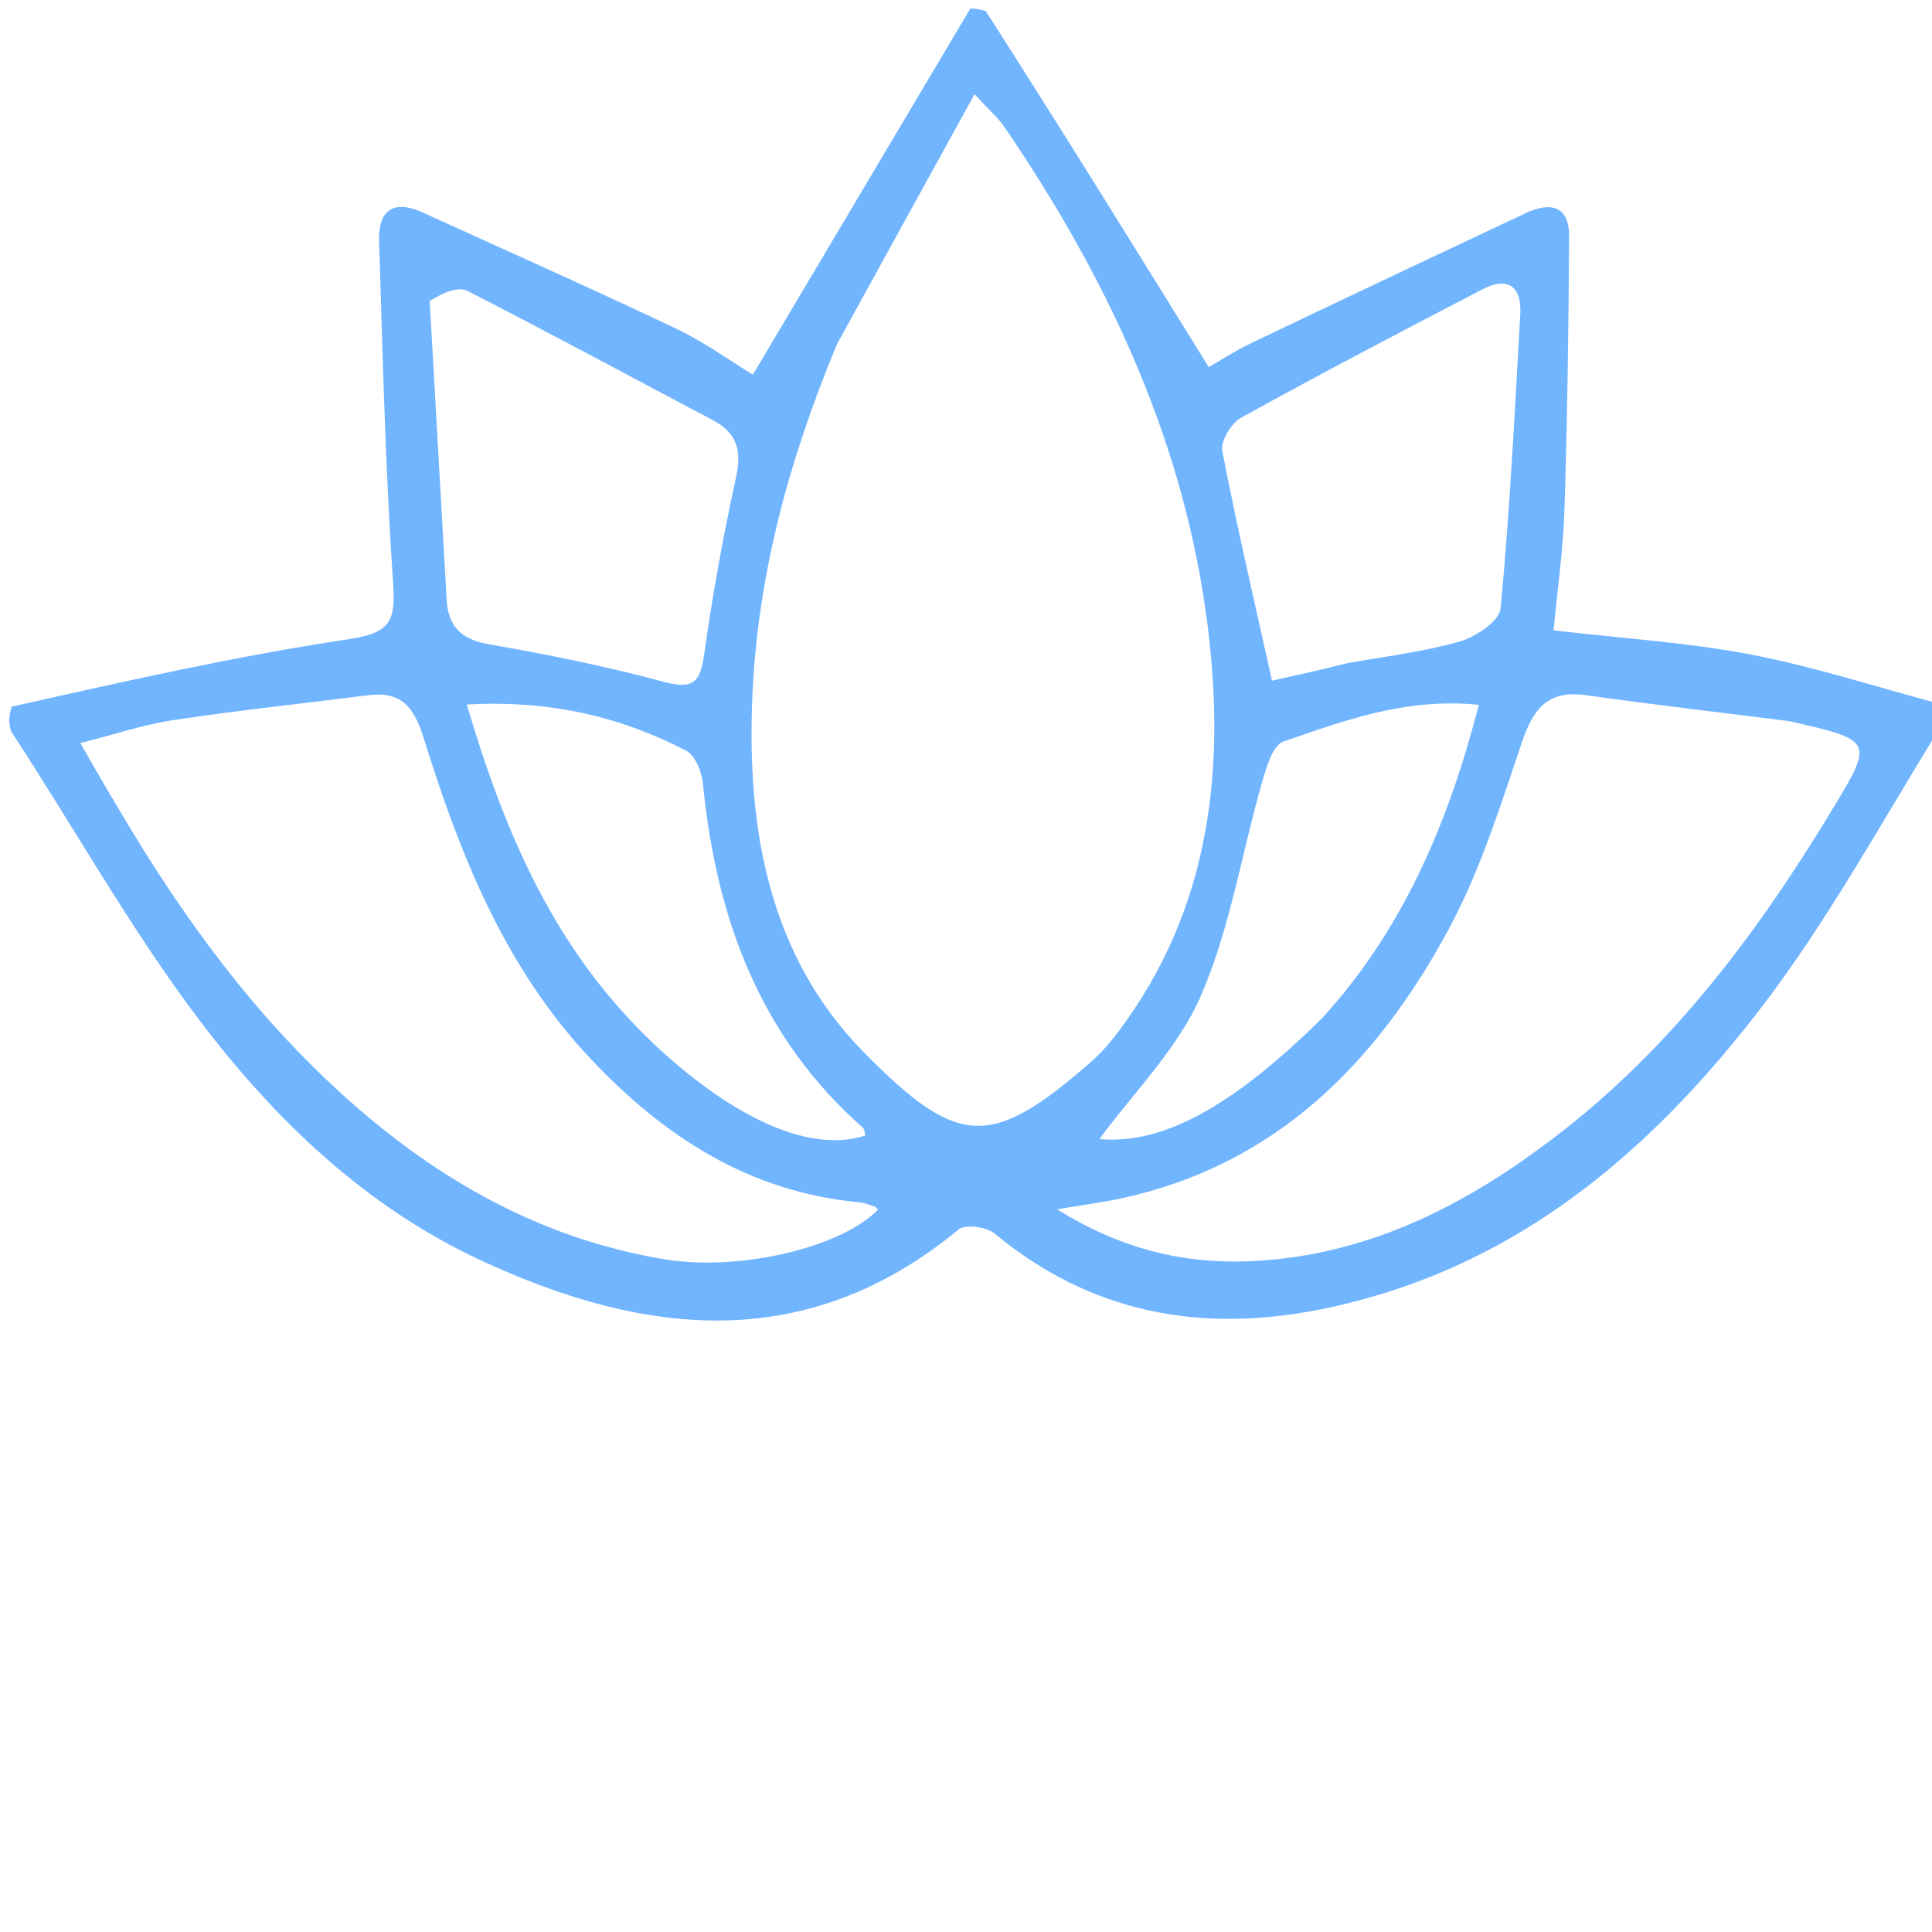<svg version="1.1" id="Layer_1" xmlns="http://www.w3.org/2000/svg" xmlns:xlink="http://www.w3.org/1999/xlink" x="0px" y="0px" width="100%" viewBox="0 0 225 225" enable-background="new 0 0 225 225" xml:space="preserve">

<path fill="#72B5FF" opacity="1" stroke="none" d="
M226,84.625 
	C219.038,95.899 212.798,107.354 204.943,117.566 
	C193.56,132.363 179.785,144.786 161.439,150.526 
	C145.276,155.583 129.685,155.111 115.822,143.649 
	C114.884,142.874 112.418,142.543 111.639,143.187 
	C93.897,157.833 74.98,155.605 55.954,146.76 
	C42.567,140.537 31.962,130.368 23.207,118.789 
	C15.224,108.232 8.738,96.542 1.297,85.175 
	C1,84.25 1,83.5 1.36,82.296 
	C14.709,79.302 27.64,76.381 40.715,74.422 
	C45.559,73.696 46.073,72.239 45.776,67.848 
	C44.878,54.61 44.567,41.331 44.146,28.064 
	C44.032,24.466 45.837,23.198 49.266,24.763 
	C59.078,29.239 68.939,33.612 78.677,38.242 
	C82.056,39.849 85.132,42.09 87.678,43.635 
	C96.282,29.148 104.641,15.074 113,1 
	C113.444,1 113.889,1 114.812,1.301 
	C123.716,15.21 132.141,28.819 140.77,42.758 
	C142.024,42.042 143.818,40.864 145.737,39.947 
	C156.355,34.872 166.996,29.846 177.645,24.836 
	C180.488,23.499 182.76,23.869 182.739,27.554 
	C182.678,38.177 182.531,48.803 182.195,59.421 
	C182.046,64.12 181.36,68.802 180.926,73.409 
	C189.136,74.373 196.607,74.821 203.893,76.224 
	C211.356,77.662 218.638,80.036 226,82 
	C226,82.75 226,83.5 226,84.625 
M97.474,40.085 
	C92.01,53.217 88.241,66.733 87.622,81.055 
	C86.952,96.533 89.536,111.347 100.661,122.61 
	C111.594,133.679 115.418,133.856 127.106,123.625 
	C128.711,122.22 130.057,120.46 131.294,118.703 
	C141.54,104.155 142.771,87.606 140.372,70.893 
	C137.42,50.336 128.633,31.867 116.961,14.775 
	C116.255,13.742 115.271,12.899 113.498,10.967 
	C108.022,20.905 102.925,30.157 97.474,40.085 
M208.368,83.983 
	C200.461,82.984 192.544,82.061 184.653,80.956 
	C180.245,80.339 178.559,82.566 177.251,86.421 
	C174.747,93.802 172.4,101.378 168.727,108.193 
	C160.397,123.65 148.741,135.581 130.735,139.533 
	C128.61,139.999 126.442,140.272 123.103,140.836 
	C131.758,146.224 139.931,147.547 148.572,146.663 
	C160.918,145.399 171.402,139.804 181.068,132.431 
	C194.668,122.058 204.707,108.638 213.456,94.158 
	C218.232,86.254 218.171,86.217 208.368,83.983 
M13.979,94.479 
	C21.295,106.831 29.628,118.322 40.441,127.976 
	C51.11,137.501 63.026,144.23 77.236,146.634 
	C85.894,148.099 97.781,145.41 102.244,140.889 
	C102.14,140.768 102.057,140.578 101.927,140.536 
	C101.304,140.335 100.677,140.074 100.034,140.014 
	C87.233,138.822 77.262,132.33 68.716,123.234 
	C58.768,112.645 53.558,99.508 49.346,85.971 
	C48.19,82.257 46.699,80.488 42.854,80.973 
	C35.289,81.925 27.702,82.735 20.164,83.869 
	C16.702,84.39 13.334,85.535 9.359,86.54 
	C11.115,89.606 12.339,91.743 13.979,94.479 
M50.043,35.055 
	C50.701,46.647 51.359,58.239 52.017,69.831 
	C52.192,72.929 53.687,74.455 56.898,75.019 
	C63.75,76.222 70.597,77.591 77.307,79.408 
	C80.823,80.361 81.568,79.371 82.021,76.114 
	C82.979,69.232 84.236,62.378 85.717,55.588 
	C86.388,52.511 85.877,50.444 83.057,48.955 
	C73.527,43.925 64.054,38.784 54.456,33.888 
	C53.368,33.333 51.623,34.065 50.043,35.055 
M156.799,77.258 
	C161.207,76.454 165.697,75.937 169.986,74.713 
	C171.859,74.179 174.622,72.322 174.76,70.855 
	C175.837,59.458 176.407,48.012 177.05,36.576 
	C177.231,33.354 175.607,32.161 172.682,33.679 
	C163.258,38.571 153.852,43.503 144.557,48.634 
	C143.408,49.268 142.125,51.361 142.345,52.501 
	C144.027,61.248 146.066,69.926 148.137,79.271 
	C150.609,78.727 153.308,78.133 156.799,77.258 
M76.556,121.959 
	C85.922,130.593 94.569,134.268 100.773,132.243 
	C100.684,131.936 100.695,131.515 100.493,131.337 
	C88.422,120.686 83.387,106.801 81.86,91.236 
	C81.727,89.887 80.97,87.978 79.929,87.438 
	C72.216,83.436 64.018,81.514 54.36,82.049 
	C58.906,97.369 64.698,110.905 76.556,121.959 
M154.031,118.514 
	C163.411,108.192 168.667,95.864 172.223,82.087 
	C163.779,81.228 156.583,83.9 149.453,86.372 
	C148.178,86.815 147.437,89.516 146.923,91.311 
	C144.56,99.559 143.231,108.235 139.834,116.015 
	C137.145,122.173 131.989,127.254 128.041,132.66 
	C135.318,133.289 143.354,129.077 154.031,118.514 
z" data-index="1" style="visibility: visible; opacity: 1;"></path>

<path fill="#FEFFFF" opacity="1" stroke="none" d="
M226,81.531 
	C218.638,80.036 211.356,77.662 203.893,76.224 
	C196.607,74.821 189.136,74.373 180.926,73.409 
	C181.36,68.802 182.046,64.12 182.195,59.421 
	C182.531,48.803 182.678,38.177 182.739,27.554 
	C182.76,23.869 180.488,23.499 177.645,24.836 
	C166.996,29.846 156.355,34.872 145.737,39.947 
	C143.818,40.864 142.024,42.042 140.77,42.758 
	C132.141,28.819 123.716,15.21 115.146,1.301 
	C151.916,1 188.831,1 226,1 
	C226,27.687 226,54.375 226,81.531 
z" data-index="3" style="visibility: hidden; opacity: 1;"></path>

<path fill="#78B8FF" opacity="1" stroke="none" d="
M56.417,226 
	C51.658,222.903 47.282,219.905 47.051,213.724 
	C46.812,207.345 50.843,201.359 56.476,200.12 
	C62.311,198.836 67.611,201.743 70.103,207.595 
	C72.538,213.31 70.257,220.719 65.025,223.837 
	C63.896,224.51 62.597,224.896 61.188,225.707 
	C59.611,226 58.222,226 56.417,226 
M51.261,209.329 
	C50.115,217.842 54.187,223.151 60.728,221.714 
	C65.403,220.688 67.421,217.248 67.548,213.04 
	C67.676,208.836 65.798,205.226 61.337,203.857 
	C56.701,202.434 53.718,204.7 51.261,209.329 
z" data-index="5" style="visibility: hidden; opacity: 1;"></path>

<path fill="#79B9FF" opacity="1" stroke="none" d="
M95.375,226 
	C89.112,223.068 87.507,218.095 88.047,211.922 
	C88.308,208.949 87.912,205.918 88.197,202.95 
	C88.287,202.009 89.615,201.187 90.376,200.311 
	C90.896,201.204 91.826,202.081 91.865,202.995 
	C92.032,206.982 91.994,210.98 91.926,214.973 
	C91.867,218.427 92.427,221.716 96.616,221.81 
	C101.1,221.912 101.767,218.382 101.827,214.831 
	C101.895,210.838 101.799,206.843 101.893,202.851 
	C101.913,201.996 102.443,201.152 102.708,200.387 
	C103.43,200.448 104.031,200.477 104.031,200.502 
	C103.991,207.445 104.225,214.418 103.583,221.308 
	C103.441,222.827 100.19,224.057 98.186,225.71 
	C97.25,226 96.5,226 95.375,226 
z" data-index="7" style="visibility: hidden; opacity: 1;"></path>

<path fill="#74B7FF" opacity="1" stroke="none" d="
M190.4,226 
	C188.731,224.299 187.317,222.681 186.275,220.852 
	C185.934,220.253 186.559,219.105 186.742,218.208 
	C187.553,218.519 188.394,218.771 189.169,219.154 
	C190.775,219.948 192.301,221.288 193.951,221.445 
	C194.762,221.522 196.727,219.189 196.507,218.428 
	C196.014,216.723 194.673,215.11 193.313,213.855 
	C192.003,212.647 189.651,212.294 188.808,210.92 
	C187.653,209.038 186.372,205.938 187.174,204.464 
	C188.286,202.42 191.152,200.59 193.515,200.212 
	C195.274,199.93 197.426,202.096 199.403,203.171 
	C199.093,203.79 198.784,204.409 198.474,205.028 
	C197.028,204.615 195.565,203.835 194.141,203.898 
	C192.843,203.956 191.587,204.931 190.312,205.501 
	C190.854,206.575 191.204,207.827 191.992,208.672 
	C192.746,209.481 193.924,209.933 194.97,210.428 
	C198.238,211.975 200.303,214.201 200.069,218.137 
	C199.842,221.962 197.86,224.234 194.184,225.705 
	C192.933,226 191.867,226 190.4,226 
z" data-index="9" style="visibility: hidden; opacity: 1;"></path>

<path fill="#78B8FF" opacity="1" stroke="none" d="
M34.1,178.974 
	C34.035,182.904 33.97,186.342 33.905,189.78 
	C33.153,189.798 32.401,189.815 31.648,189.832 
	C31.399,188.094 30.961,186.359 30.934,184.618 
	C30.826,177.816 30.874,177.809 24.001,178.063 
	C23.201,178.093 22.406,178.243 20.975,178.413 
	C20.975,181.498 21.114,184.455 20.887,187.383 
	C20.823,188.213 19.689,188.96 19.045,189.745 
	C18.43,188.937 17.299,188.141 17.282,187.321 
	C17.139,180.664 17.141,174 17.298,167.343 
	C17.316,166.577 18.559,165.84 19.234,165.09 
	C19.816,165.928 20.782,166.714 20.903,167.614 
	C21.161,169.54 20.982,171.523 20.982,173.845 
	C24.387,173.845 27.284,173.845 30.94,173.845 
	C30.94,171.491 30.845,169.219 31.001,166.964 
	C31.044,166.338 31.831,165.763 32.277,165.165 
	C32.873,165.774 33.958,166.362 33.986,166.997 
	C34.159,170.819 34.089,174.653 34.1,178.974 
z" data-index="11" style="visibility: hidden; opacity: 1;"></path>

<path fill="#79B9FF" opacity="1" stroke="none" d="
M76.083,181.051 
	C78.569,175.273 80.908,169.847 83.781,163.179 
	C87.637,172.502 91.009,180.658 94.644,189.449 
	C88.958,190.267 89.481,182.847 83.616,183.364 
	C78.28,183.835 77.818,189.185 72.263,190.613 
	C73.833,186.677 74.884,184.04 76.083,181.051 
M81.168,177.966 
	C82.745,178.821 84.321,179.675 85.898,180.53 
	C86.208,180.08 86.517,179.63 86.827,179.181 
	C85.923,177.171 85.019,175.162 83.795,172.441 
	C82.717,174.625 82.07,175.935 81.168,177.966 
z" data-index="13" style="visibility: hidden; opacity: 1;"></path>

<path fill="#78B8FF" opacity="1" stroke="none" d="
M59.954,188.473 
	C57.43,190.709 57.008,189.056 56.994,187.137 
	C56.943,180.019 56.974,172.901 56.974,165.551 
	C61.481,164.758 65.649,163.859 68.462,168.164 
	C70.956,171.982 69.861,175.301 66.686,178.386 
	C66.063,178.992 66.352,181.128 66.897,182.22 
	C68.056,184.544 69.659,186.646 71.197,189.019 
	C68.706,189.321 68.706,189.321 60.06,179.543 
	C60.06,183.07 60.06,185.571 59.954,188.473 
M60.097,171.714 
	C61.005,173.155 61.913,174.596 62.822,176.037 
	C63.885,175.145 65.925,174.102 65.815,173.391 
	C65.559,171.733 64.268,170.235 63.397,168.672 
	C62.3,169.423 61.203,170.173 60.097,171.714 
z" data-index="15" style="visibility: hidden; opacity: 1;"></path>

<path fill="#74B7FF" opacity="1" stroke="none" d="
M51.792,175.204 
	C50.977,176.382 50.107,177.598 49.019,177.841 
	C47.32,178.22 45.473,177.941 43.397,177.941 
	C43.397,180.745 43.397,182.991 43.397,186.023 
	C45.423,186.023 47.38,185.804 49.25,186.112 
	C50.252,186.277 51.105,187.351 52.025,188.015 
	C51.043,188.628 50.1,189.678 49.072,189.769 
	C46.294,190.015 43.48,189.854 40.253,189.854 
	C40.253,181.557 40.253,173.681 40.253,165.82 
	C44.179,165.82 48.093,165.82 52.514,165.82 
	C50.358,170.427 41.036,164.497 43.541,173.632 
	C46.211,174.019 48.925,174.412 51.792,175.204 
z" data-index="17" style="visibility: hidden; opacity: 1;"></path>

<path fill="#78B8FF" opacity="1" stroke="none" d="
M186.555,189.057 
	C183.162,190.234 183.108,188.122 183.104,186.007 
	C183.092,180.359 183.1,174.712 183.1,168.905 
	C181.255,168.324 179.643,167.816 177.895,167.266 
	C180.421,164.271 188.56,164.065 192.404,167.019 
	C190.506,167.684 188.954,168.228 186.801,168.983 
	C186.801,175.47 186.801,182.094 186.555,189.057 
z" data-index="19" style="visibility: hidden; opacity: 1;"></path>

<path fill="#80BCFF" opacity="1" stroke="none" d="
M82.607,225.084 
	C74.216,225.032 75.155,225.831 75.107,217.802 
	C75.079,213.166 74.952,208.521 75.196,203.898 
	C75.268,202.548 76.463,201.258 77.143,199.941 
	C77.757,200.158 78.372,200.376 78.986,200.593 
	C78.986,207.292 78.986,213.99 78.986,219.977 
	C81.713,221.201 83.668,222.079 85.622,222.956 
	C84.762,223.665 83.902,224.374 82.607,225.084 
z" data-index="21" style="visibility: hidden; opacity: 1;"></path>

<path fill="#FEFEFF" opacity="1" stroke="none" d="
M97.651,39.747 
	C102.925,30.157 108.022,20.905 113.498,10.967 
	C115.271,12.899 116.255,13.742 116.961,14.775 
	C128.633,31.867 137.42,50.336 140.372,70.893 
	C142.771,87.606 141.54,104.155 131.294,118.703 
	C130.057,120.46 128.711,122.22 127.106,123.625 
	C115.418,133.856 111.594,133.679 100.661,122.61 
	C89.536,111.347 86.952,96.533 87.622,81.055 
	C88.241,66.733 92.01,53.217 97.651,39.747 
z" data-index="23" style="visibility: hidden; opacity: 1;"></path>

<path fill="#FDFEFF" opacity="1" stroke="none" d="
M13.771,94.179 
	C12.339,91.743 11.115,89.606 9.359,86.54 
	C13.334,85.535 16.702,84.39 20.164,83.869 
	C27.702,82.735 35.289,81.925 42.854,80.973 
	C46.699,80.488 48.19,82.257 49.346,85.971 
	C53.558,99.508 58.768,112.645 68.716,123.234 
	C77.262,132.33 87.233,138.822 100.034,140.014 
	C100.677,140.074 101.304,140.335 101.927,140.536 
	C102.057,140.578 102.14,140.768 102.244,140.889 
	C97.781,145.41 85.894,148.099 77.236,146.634 
	C63.026,144.23 51.11,137.501 40.441,127.976 
	C29.628,118.322 21.295,106.831 13.771,94.179 
z" data-index="25" style="visibility: hidden; opacity: 1;"></path>

<path fill="#FDFEFF" opacity="1" stroke="none" d="
M156.403,77.398 
	C153.308,78.133 150.609,78.727 148.137,79.271 
	C146.066,69.926 144.027,61.248 142.345,52.501 
	C142.125,51.361 143.408,49.268 144.557,48.634 
	C153.852,43.503 163.258,38.571 172.682,33.679 
	C175.607,32.161 177.231,33.354 177.05,36.576 
	C176.407,48.012 175.837,59.458 174.76,70.855 
	C174.622,72.322 171.859,74.179 169.986,74.713 
	C165.697,75.937 161.207,76.454 156.403,77.398 
z" data-index="27" style="visibility: hidden; opacity: 1;"></path>

<path fill="#FCFDFF" opacity="1" stroke="none" d="
M153.799,118.782 
	C143.354,129.077 135.318,133.289 128.041,132.66 
	C131.989,127.254 137.145,122.173 139.834,116.015 
	C143.231,108.235 144.56,99.559 146.923,91.311 
	C147.437,89.516 148.178,86.815 149.453,86.372 
	C156.583,83.9 163.779,81.228 172.223,82.087 
	C168.667,95.864 163.411,108.192 153.799,118.782 
z" data-index="29" style="visibility: hidden; opacity: 1;"></path>

<path fill="#FAFCFF" opacity="1" stroke="none" d="
M152.411,216.926 
	C148.519,222.037 145.253,223.175 141.276,221.081 
	C137.247,218.961 135.436,213.715 137.27,208.905 
	C138.651,205.283 141.536,203.169 145.332,203.452 
	C149.271,203.746 152.183,206.137 152.9,210.192 
	C153.262,212.24 152.738,214.445 152.411,216.926 
z" data-index="31" style="opacity: 1; visibility: hidden;"></path>

<path fill="#FAFCFF" opacity="1" stroke="none" d="
M153.543,174.062 
	C154.291,173.794 155.266,173.658 155.365,173.893 
	C156.105,175.639 156.67,177.458 157.45,179.716 
	C155.27,179.716 153.726,179.716 151.526,179.716 
	C152.239,177.639 152.802,176.003 153.543,174.062 
z" data-index="33" style="visibility: hidden; opacity: 1;"></path>

</svg>